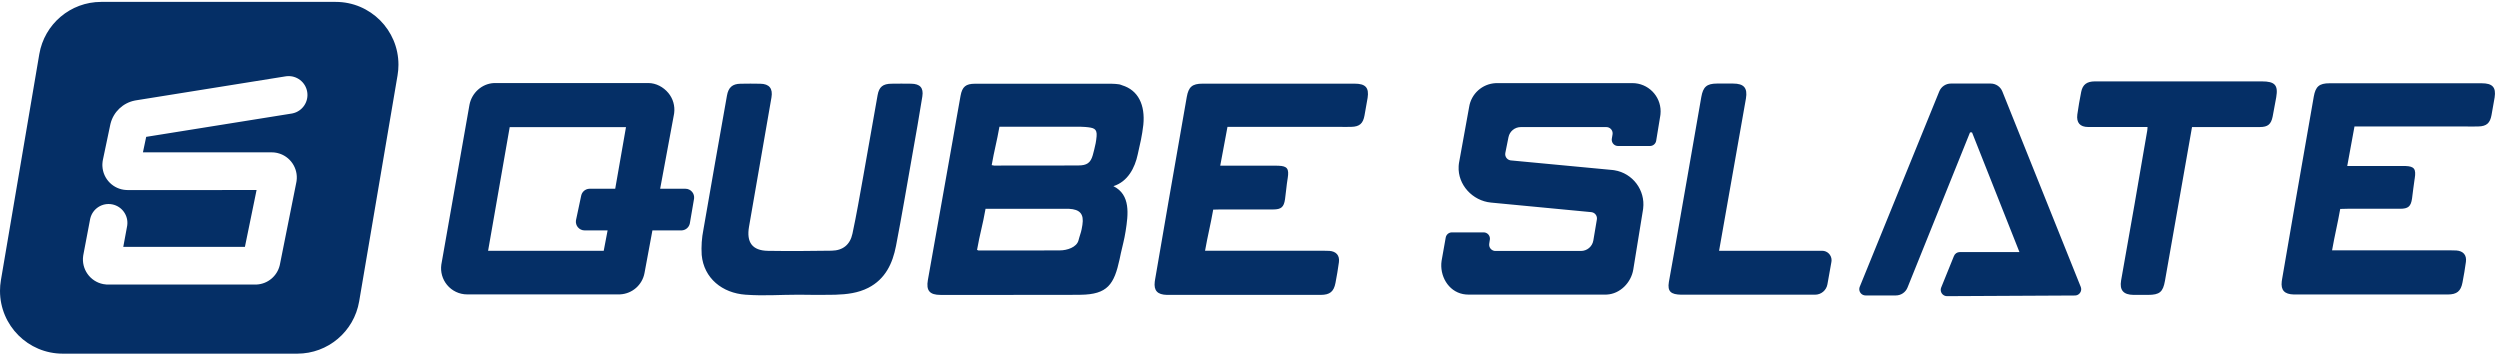 <svg width="225px" height="32px" viewBox="0 0 398 56" version="1.1" xmlns="http://www.w3.org/2000/svg" xmlns:xlink="http://www.w3.org/1999/xlink">
    <!-- Generator: Sketch 61.2 (89653) - https://sketch.com -->
    <title>Qube Slate</title>
    <desc>Created with Sketch.</desc>
    <g id="Final-Logos" stroke="none" stroke-width="1" fill="none" fill-rule="evenodd">
        <g id="Qube_Slate_New_Logo_Final" transform="translate(-41, -485)" fill="#052f66" fill-rule="nonzero">
            <path d="M94.445,485 C99.962,485 104.434,489.477 104.434,495 C104.434,495.562 104.387,496.122 104.293,496.676 L98.179,532.676 C97.362,537.483 93.202,541 88.331,541 L50.989,541 C45.472,541 41,536.523 41,531 C41,530.438 41.047,529.878 41.141,529.324 L47.255,493.324 C48.071,488.517 52.232,485 57.103,485 L94.445,485 Z M316.905,498 C318.635,498 319.234,498.694 318.954,500.377 L314.677,524.621 L331.088,524.621 C331.915,524.621 332.586,525.292 332.586,526.121 C332.586,526.209 332.578,526.297 332.563,526.384 L331.925,529.963 C331.755,530.918 330.927,531.612 329.958,531.612 L308.631,531.612 C307.05,531.578 306.42,531.134 306.686,529.583 C306.963,527.963 307.271,526.347 307.555,524.726 C308.993,516.631 310.423,508.236 311.847,500.141 C312.131,498.534 312.709,498.007 314.336,498 L316.905,498 Z M162.047,498.028 C163.463,498.052 164.065,498.781 163.816,500.217 L160.247,520.773 C159.811,523.274 160.752,524.589 163.258,524.631 C166.432,524.683 170.229,524.659 173.4,524.607 C175.179,524.579 176.332,523.66 176.709,521.901 C177.364,518.858 177.886,515.784 178.44,512.717 C179.209,508.429 179.942,504.13 180.714,499.842 C180.953,498.513 181.569,498.038 182.93,498.024 L184.49,498.011 C184.932,498.01 185.376,498.014 186.069,498.024 C187.453,498.045 188.055,498.666 187.837,500.047 C187.595,501.586 187.335,503.122 187.069,504.657 L186.259,509.262 C185.4,514.119 184.584,518.976 183.646,523.833 C183.106,526.633 181.953,529.124 179.229,530.519 C177.598,531.351 175.819,531.559 174.037,531.615 L173.105,531.632 C171.661,531.653 170.011,531.647 168.155,531.615 C165.102,531.615 162.738,531.827 159.699,531.615 C155.992,531.355 153.051,528.999 152.709,525.28 C152.626,523.926 152.72,522.568 152.986,521.238 C154.204,514.126 155.481,507.013 156.731,499.922 C156.959,498.628 157.589,498.045 158.894,498.028 L160.469,498.011 C160.904,498.01 161.339,498.016 162.047,498.028 Z M357.92,498 C358.736,498 359.47,498.497 359.774,499.255 L372.255,530.368 C372.461,530.881 372.213,531.463 371.701,531.669 C371.584,531.716 371.46,531.74 371.334,531.741 L350.968,531.846 C350.416,531.849 349.967,531.404 349.963,530.851 C349.963,530.726 349.985,530.602 350.03,530.486 L352.064,525.467 C352.213,525.081 352.583,524.827 352.996,524.827 L362.496,524.827 L354.946,505.775 L354.628,505.775 L344.674,530.48 C344.369,531.237 343.636,531.732 342.821,531.732 L337.994,531.732 C337.443,531.732 336.996,531.285 336.996,530.732 C336.996,530.603 337.021,530.475 337.069,530.355 L349.733,499.245 C350.04,498.492 350.771,498 351.583,498 L357.92,498 Z M196.227,498.028 L217.944,498.028 L218.625,498.06 C219.117,498.091 219.303,498.135 219.647,498.277 C222.205,499.058 223.33,501.4 223.019,504.561 C222.818,506.311 222.52,507.567 222.126,509.284 C221.679,511.397 220.555,513.612 218.253,514.334 C221.022,515.701 220.618,518.834 220.199,521.499 C219.97,522.95 219.726,523.697 219.441,525.01 L219.244,525.948 C218.373,529.962 217.338,531.579 213.002,531.625 L210.539,531.645 C206.54,531.664 203.002,531.629 198.771,531.646 L190.723,531.646 C188.992,531.646 188.421,530.952 188.719,529.273 C190.027,521.883 191.34,514.493 192.658,507.104 C193.084,504.717 193.478,502.326 193.921,499.943 C194.188,498.496 194.762,498.028 196.227,498.028 Z M256.671,498.017 C258.39,498.017 258.972,498.663 258.726,500.264 L258.232,503.065 C258.003,504.352 257.449,504.865 256.134,504.893 L255.454,504.901 C253.848,504.913 251.473,504.896 249.986,504.894 L236.414,504.893 L236.087,506.656 C235.816,508.101 235.546,509.51 235.261,511.076 L244.202,511.076 L244.545,511.082 C245.942,511.135 246.237,511.562 246.007,513.041 L245.978,513.216 C245.836,514.039 245.698,515.586 245.576,516.415 C245.393,517.664 244.974,518.042 243.683,518.042 L235.293,518.042 L234.143,518.07 C233.707,520.55 233.288,522.104 232.845,524.613 L251.833,524.618 C252.184,524.621 252.502,524.627 252.644,524.637 C253.717,524.72 254.297,525.355 254.156,526.441 C254.022,527.47 253.806,528.705 253.61,529.728 C253.347,531.115 252.723,531.636 251.28,531.643 L226.761,531.643 C225.267,531.606 224.662,530.966 224.836,529.548 L224.893,529.178 C225.302,526.72 228.5,508.236 229.934,500.134 C230.218,498.538 230.8,498.017 232.444,498.017 L256.671,498.017 Z M401.097,497.655 C403.156,497.655 403.708,498.247 403.378,500.164 L403.344,500.354 C403.157,501.318 402.998,502.286 402.807,503.251 C402.558,504.482 402.042,504.919 400.782,504.923 L389.97,504.923 L385.659,529.419 C385.347,531.192 384.797,531.639 382.976,531.643 L380.659,531.643 C379.053,531.622 378.413,530.904 378.679,529.349 C379.372,525.339 380.092,521.332 380.801,517.324 C381.281,514.603 381.772,511.694 382.257,508.865 L382.835,505.527 C382.87,505.36 382.87,505.187 382.887,504.916 L373.441,504.916 C372.126,504.916 371.544,504.222 371.71,502.925 C371.88,501.724 372.087,500.527 372.323,499.337 C372.558,498.147 373.237,497.661 374.504,497.655 L401.097,497.655 Z M300.876,497.93 C303.359,497.93 305.371,499.945 305.371,502.43 C305.371,502.591 305.363,502.752 305.346,502.912 L305.313,503.151 L304.664,507.104 C304.584,507.587 304.167,507.941 303.678,507.941 L298.587,507.941 C298.036,507.941 297.588,507.493 297.588,506.941 C297.588,506.885 297.593,506.829 297.603,506.774 L297.717,506.097 C297.81,505.552 297.444,505.036 296.9,504.944 C296.845,504.934 296.789,504.929 296.733,504.929 L283.109,504.929 C282.157,504.929 281.337,505.602 281.15,506.537 L280.649,509.043 C280.54,509.585 280.891,510.112 281.432,510.22 L281.535,510.235 L297.748,511.765 L298.018,511.803 C300.94,512.278 302.947,514.979 302.591,517.895 L302.56,518.114 L301.02,527.594 C300.678,529.702 298.907,531.493 296.795,531.592 L296.583,531.597 L274.773,531.597 C274.483,531.597 274.194,531.569 273.91,531.514 C271.543,531.05 270.153,528.58 270.502,526.216 L271.158,522.517 C271.243,522.039 271.658,521.692 272.142,521.692 L277.197,521.692 C277.749,521.692 278.196,522.139 278.196,522.692 C278.196,522.743 278.192,522.794 278.185,522.844 L278.084,523.499 C278,524.045 278.374,524.555 278.919,524.639 C278.969,524.647 279.02,524.651 279.071,524.651 L292.689,524.651 C293.664,524.651 294.497,523.946 294.659,522.983 L295.222,519.632 C295.314,519.087 294.947,518.571 294.403,518.48 L294.332,518.47 L278.372,516.949 C275.425,516.669 273.054,514.106 273.217,511.173 L273.233,510.953 L273.25,510.798 L273.271,510.644 L274.883,501.751 C275.207,499.625 276.986,498.036 279.113,497.935 L279.327,497.93 L300.876,497.93 Z M436.09,497.955 C437.809,497.955 438.392,498.6 438.146,500.201 L437.652,503.002 C437.423,504.289 436.869,504.803 435.554,504.83 L434.873,504.838 C433.268,504.851 430.893,504.833 429.405,504.831 L415.834,504.83 L414.681,511.121 L423.622,511.121 L423.964,511.127 C425.362,511.18 425.657,511.607 425.427,513.086 L425.398,513.261 C425.256,514.084 425.117,515.477 424.996,516.306 C424.813,517.555 424.394,517.933 423.103,517.933 L414.712,517.933 L413.563,517.961 C413.127,520.442 412.708,522.042 412.265,524.55 L431.253,524.555 C431.604,524.558 431.922,524.564 432.064,524.574 C433.137,524.658 433.717,525.292 433.575,526.378 C433.442,527.408 433.226,528.642 433.029,529.665 C432.766,531.052 432.143,531.573 430.7,531.58 L406.181,531.58 C404.687,531.543 404.082,530.903 404.256,529.485 L404.313,529.115 C404.722,526.657 407.92,508.173 409.354,500.071 C409.638,498.475 410.219,497.955 411.864,497.955 L436.09,497.955 Z M144.207,497.918 C145.442,497.918 146.612,498.55 147.402,499.501 C148.142,500.393 148.474,501.551 148.328,502.695 L148.292,502.923 L146.097,514.747 L150.125,514.747 C150.541,514.747 150.936,514.936 151.198,515.26 C151.428,515.544 151.535,515.905 151.501,516.265 L151.478,516.419 L150.82,520.273 C150.694,520.874 150.192,521.315 149.593,521.371 L149.463,521.377 L144.865,521.377 L143.605,528.163 C143.252,530.068 141.639,531.467 139.727,531.561 L139.521,531.566 L115.371,531.566 C114.129,531.566 112.953,531.009 112.165,530.048 C111.425,529.147 111.099,527.979 111.258,526.831 L115.743,501.362 C116.112,499.477 117.716,498.022 119.613,497.923 L119.817,497.918 L144.207,497.918 Z M89.91,499.34 C89.658,497.763 88.22,496.671 86.652,496.83 L86.478,496.852 L62.648,500.671 L62.431,500.711 C60.565,501.094 59.079,502.51 58.602,504.356 L58.55,504.579 L57.384,510.128 L57.336,510.401 C57.32,510.522 57.308,510.645 57.303,510.767 L57.298,510.952 L57.303,511.151 C57.404,513.199 59.043,514.842 61.088,514.946 L61.294,514.952 L81.846,514.951 L79.99,524 L60.625,524 L61.226,520.755 L61.255,520.581 C61.469,519.018 60.429,517.541 58.863,517.233 C57.297,516.925 55.776,517.899 55.384,519.427 L55.345,519.599 L54.276,525.229 L54.242,525.432 C53.94,527.526 55.329,529.512 57.427,529.925 C57.596,529.958 57.767,529.981 57.939,529.992 L58.197,530 L81.647,530 L81.852,529.995 C83.617,529.905 85.116,528.661 85.531,526.941 L85.574,526.74 L88.182,513.692 L88.215,513.495 C88.494,511.464 87.187,509.545 85.197,509.064 L84.995,509.021 L84.75,508.982 L84.504,508.959 L84.256,508.952 L63.755,508.951 L64.273,506.486 L87.425,502.777 L87.598,502.744 C89.137,502.405 90.163,500.918 89.91,499.34 Z M140.657,504.939 L122.145,504.939 L118.703,524.628 L137.111,524.628 L137.731,521.377 L134.065,521.377 C133.648,521.377 133.253,521.189 132.989,520.865 C132.759,520.581 132.651,520.219 132.685,519.859 L132.708,519.704 L133.525,515.85 C133.65,515.254 134.145,514.814 134.739,514.754 L134.868,514.747 L138.942,514.747 L140.657,504.939 Z M211.171,517.939 L197.898,517.939 C197.42,520.67 197.016,521.798 196.546,524.483 C196.619,524.525 196.698,524.557 196.781,524.577 L206.45,524.569 C207.524,524.567 208.618,524.564 209.749,524.559 C210.857,524.559 212.411,524.077 212.698,522.96 L212.823,522.509 C213.065,521.673 213.14,521.654 213.32,520.496 C213.59,518.761 212.929,518.026 211.171,517.939 Z M213.084,504.877 L200.11,504.877 C199.694,507.261 199.289,508.621 198.878,510.987 C199.001,511.018 199.125,511.041 199.251,511.057 L211.042,511.045 C211.597,511.044 212.138,511.042 212.658,511.039 C214.022,511.039 214.62,510.633 214.969,509.405 L215.207,508.487 C215.381,507.799 215.506,507.235 215.579,506.396 C215.683,505.133 215.105,505.04 213.831,504.915 C213.583,504.894 213.333,504.881 213.084,504.877 Z" id="Shape-Copy-4"></path>
        </g>
    </g>
</svg>